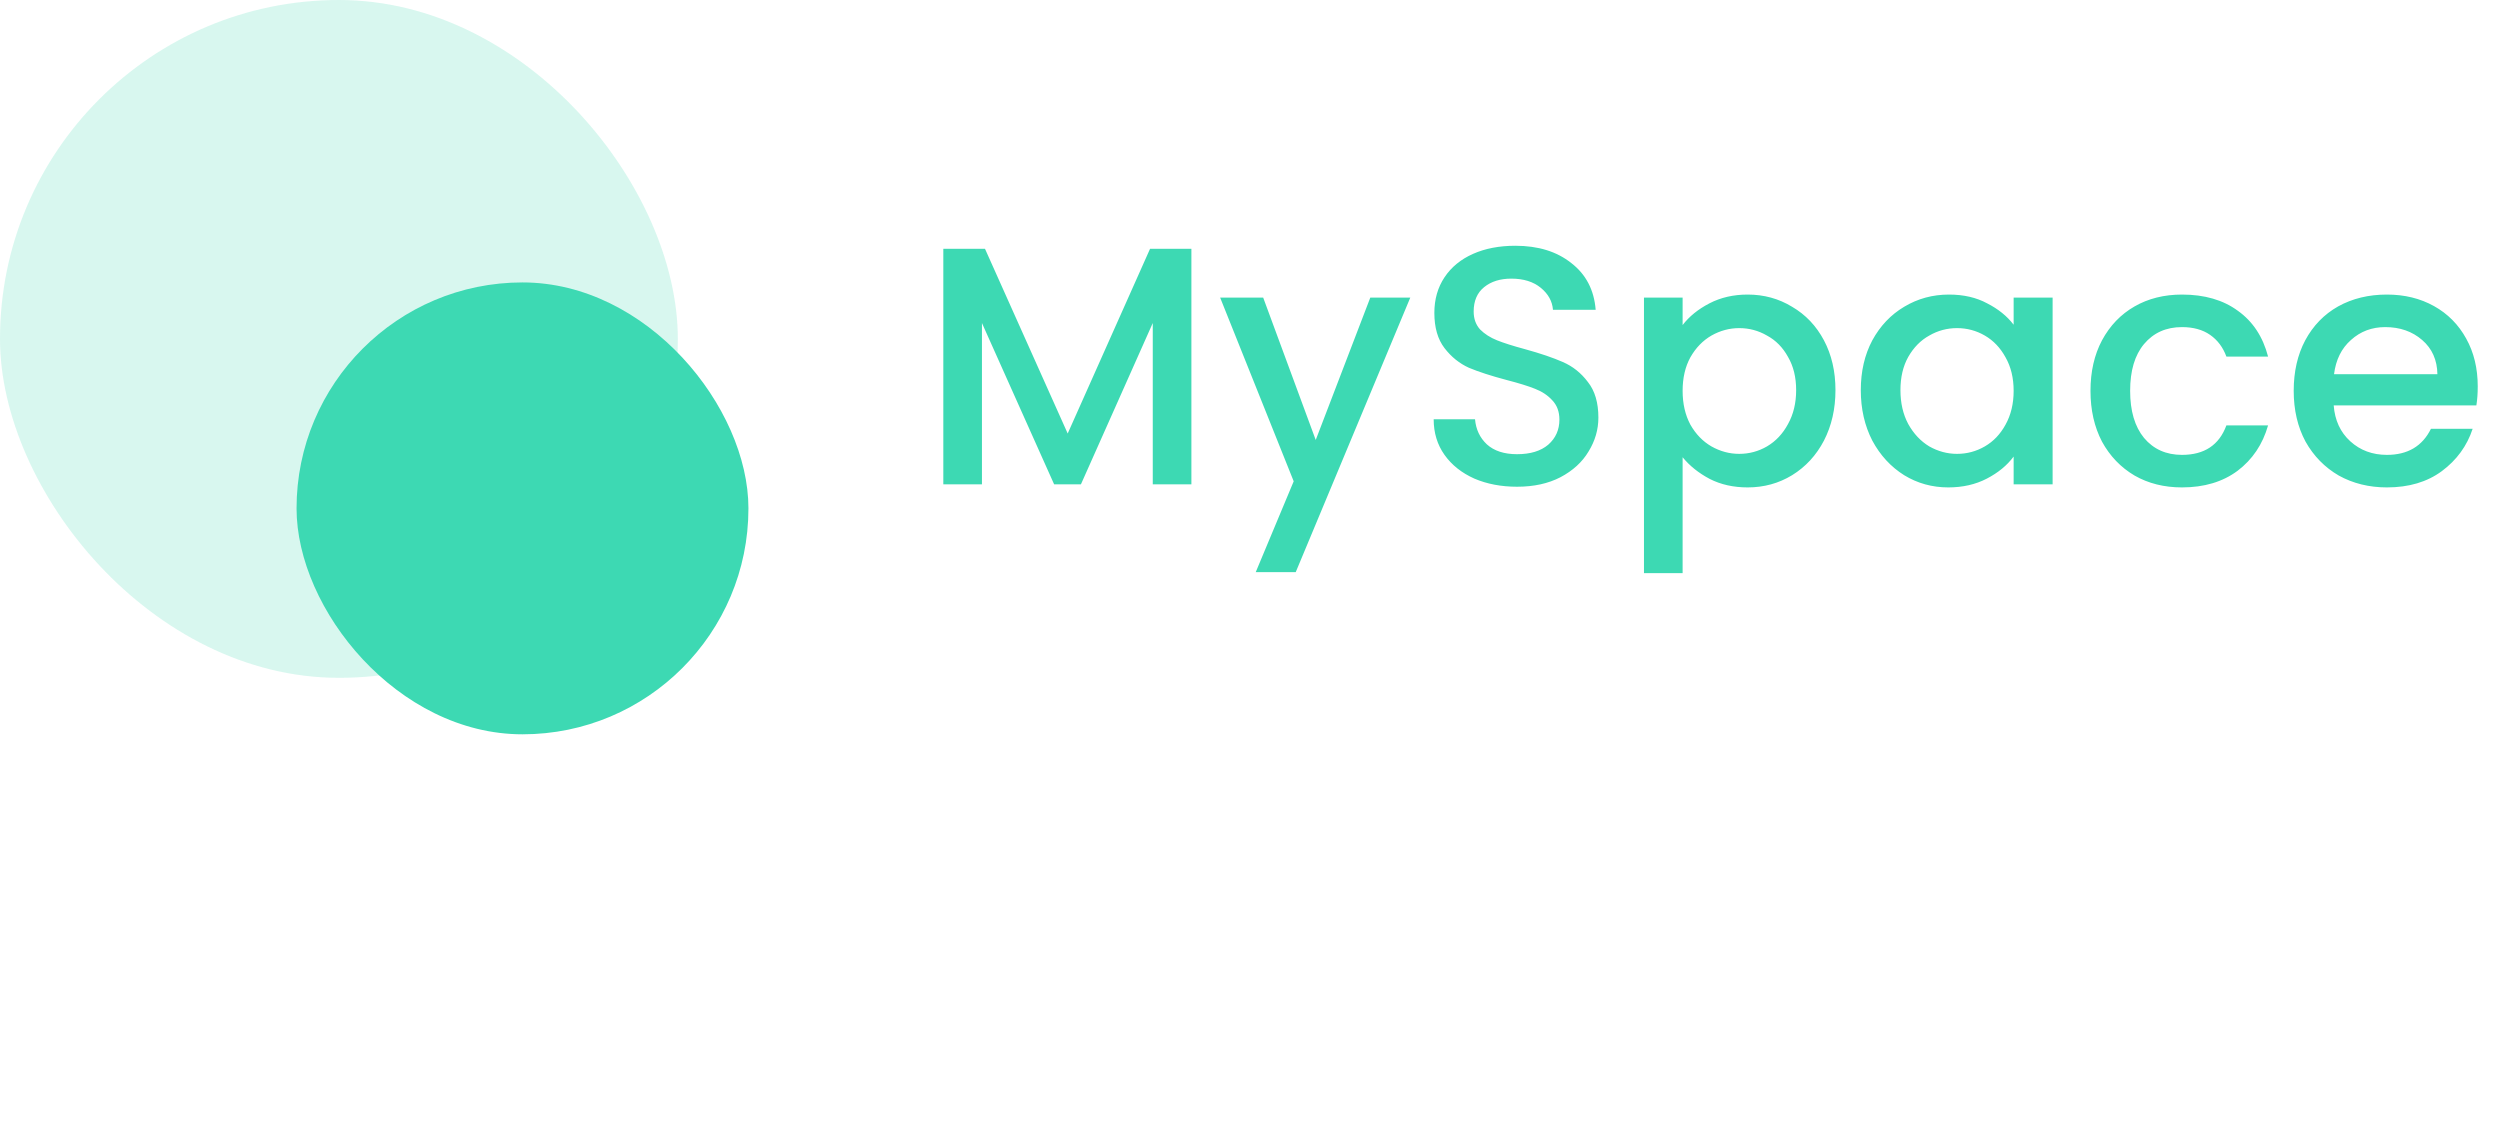<svg width="276" height="126" viewBox="0 0 276 126" fill="none" xmlns="http://www.w3.org/2000/svg">
<path d="M131.53 27.469V53.473H127.265V35.663L119.333 53.473H116.377L108.407 35.663V53.473H104.142V27.469H108.744L117.873 47.861L126.965 27.469H131.53ZM155.695 32.857L143.048 63.164H138.633L142.824 53.136L134.704 32.857H139.456L145.256 48.572L151.28 32.857H155.695ZM167.482 53.735C165.736 53.735 164.165 53.436 162.768 52.837C161.371 52.213 160.273 51.34 159.475 50.218C158.677 49.095 158.278 47.786 158.278 46.289H162.843C162.942 47.412 163.379 48.334 164.152 49.058C164.95 49.781 166.06 50.143 167.482 50.143C168.954 50.143 170.101 49.794 170.924 49.095C171.748 48.372 172.159 47.449 172.159 46.327C172.159 45.453 171.897 44.743 171.373 44.194C170.875 43.645 170.238 43.221 169.465 42.922C168.717 42.622 167.669 42.298 166.322 41.949C164.626 41.5 163.242 41.051 162.169 40.602C161.121 40.128 160.223 39.404 159.475 38.432C158.727 37.459 158.353 36.162 158.353 34.54C158.353 33.044 158.727 31.734 159.475 30.612C160.223 29.489 161.271 28.629 162.618 28.03C163.965 27.431 165.524 27.132 167.295 27.132C169.814 27.132 171.872 27.768 173.469 29.04C175.09 30.288 175.988 32.009 176.163 34.204H171.448C171.373 33.256 170.924 32.445 170.101 31.772C169.278 31.098 168.193 30.761 166.846 30.761C165.624 30.761 164.626 31.073 163.853 31.697C163.08 32.32 162.693 33.218 162.693 34.391C162.693 35.189 162.93 35.85 163.404 36.374C163.903 36.873 164.526 37.272 165.275 37.571C166.023 37.87 167.046 38.195 168.343 38.544C170.064 39.018 171.461 39.492 172.533 39.966C173.631 40.44 174.554 41.176 175.302 42.173C176.075 43.146 176.462 44.456 176.462 46.102C176.462 47.424 176.1 48.671 175.377 49.844C174.679 51.016 173.643 51.964 172.271 52.687C170.924 53.386 169.328 53.735 167.482 53.735ZM185.761 35.887C186.484 34.94 187.469 34.141 188.716 33.493C189.964 32.844 191.373 32.52 192.944 32.52C194.74 32.52 196.374 32.969 197.846 33.867C199.343 34.74 200.515 35.975 201.363 37.571C202.211 39.168 202.635 41.001 202.635 43.071C202.635 45.142 202.211 47 201.363 48.646C200.515 50.268 199.343 51.54 197.846 52.463C196.374 53.361 194.74 53.81 192.944 53.81C191.373 53.81 189.976 53.498 188.754 52.874C187.532 52.226 186.534 51.428 185.761 50.48V63.276H181.495V32.857H185.761V35.887ZM198.295 43.071C198.295 41.65 197.996 40.427 197.397 39.404C196.823 38.357 196.05 37.571 195.077 37.047C194.129 36.498 193.107 36.224 192.009 36.224C190.936 36.224 189.914 36.498 188.941 37.047C187.993 37.596 187.22 38.394 186.621 39.442C186.047 40.49 185.761 41.724 185.761 43.146C185.761 44.568 186.047 45.815 186.621 46.888C187.22 47.935 187.993 48.734 188.941 49.282C189.914 49.831 190.936 50.106 192.009 50.106C193.107 50.106 194.129 49.831 195.077 49.282C196.05 48.709 196.823 47.886 197.397 46.813C197.996 45.74 198.295 44.493 198.295 43.071ZM205.432 43.071C205.432 41.001 205.856 39.168 206.704 37.571C207.577 35.975 208.749 34.74 210.221 33.867C211.717 32.969 213.364 32.52 215.16 32.52C216.781 32.52 218.19 32.844 219.388 33.493C220.61 34.116 221.583 34.902 222.306 35.85V32.857H226.609V53.473H222.306V50.405C221.583 51.378 220.598 52.188 219.35 52.837C218.103 53.486 216.681 53.81 215.085 53.81C213.314 53.81 211.692 53.361 210.221 52.463C208.749 51.54 207.577 50.268 206.704 48.646C205.856 47 205.432 45.142 205.432 43.071ZM222.306 43.146C222.306 41.724 222.007 40.49 221.408 39.442C220.834 38.394 220.074 37.596 219.126 37.047C218.178 36.498 217.155 36.224 216.058 36.224C214.96 36.224 213.937 36.498 212.99 37.047C212.042 37.571 211.268 38.357 210.67 39.404C210.096 40.427 209.809 41.65 209.809 43.071C209.809 44.493 210.096 45.74 210.67 46.813C211.268 47.886 212.042 48.709 212.99 49.282C213.962 49.831 214.985 50.106 216.058 50.106C217.155 50.106 218.178 49.831 219.126 49.282C220.074 48.734 220.834 47.935 221.408 46.888C222.007 45.815 222.306 44.568 222.306 43.146ZM230.79 43.146C230.79 41.026 231.214 39.168 232.062 37.571C232.935 35.95 234.132 34.703 235.654 33.83C237.175 32.956 238.921 32.52 240.892 32.52C243.386 32.52 245.444 33.119 247.066 34.316C248.712 35.488 249.822 37.172 250.396 39.367H245.794C245.419 38.344 244.821 37.546 243.998 36.972C243.174 36.399 242.139 36.112 240.892 36.112C239.146 36.112 237.749 36.736 236.701 37.983C235.679 39.205 235.167 40.926 235.167 43.146C235.167 45.366 235.679 47.1 236.701 48.347C237.749 49.594 239.146 50.218 240.892 50.218C243.362 50.218 244.995 49.133 245.794 46.963H250.396C249.797 49.058 248.675 50.729 247.028 51.976C245.382 53.199 243.337 53.81 240.892 53.81C238.921 53.81 237.175 53.373 235.654 52.5C234.132 51.602 232.935 50.355 232.062 48.759C231.214 47.137 230.79 45.266 230.79 43.146ZM273.542 42.66C273.542 43.433 273.492 44.131 273.392 44.755H257.64C257.765 46.401 258.376 47.723 259.473 48.721C260.571 49.719 261.918 50.218 263.514 50.218C265.809 50.218 267.43 49.258 268.378 47.337H272.981C272.357 49.233 271.222 50.791 269.576 52.014C267.954 53.211 265.934 53.81 263.514 53.81C261.544 53.81 259.773 53.373 258.201 52.5C256.655 51.602 255.432 50.355 254.534 48.759C253.661 47.137 253.225 45.266 253.225 43.146C253.225 41.026 253.649 39.168 254.497 37.571C255.37 35.95 256.58 34.703 258.126 33.83C259.698 32.956 261.494 32.52 263.514 32.52C265.46 32.52 267.193 32.944 268.715 33.792C270.237 34.64 271.421 35.837 272.27 37.384C273.118 38.906 273.542 40.664 273.542 42.66ZM269.089 41.313C269.064 39.741 268.503 38.482 267.405 37.534C266.308 36.586 264.949 36.112 263.327 36.112C261.855 36.112 260.596 36.586 259.548 37.534C258.5 38.457 257.877 39.716 257.677 41.313H269.089Z" fill="#3DD9B3"/>
<rect opacity="0.2" width="74.832" height="74.832" rx="37.416" fill="#3DD9B3"/>
<rect x="32.739" y="31.18" width="49.888" height="49.888" rx="24.944" fill="#3DD9B3"/>
</svg>
